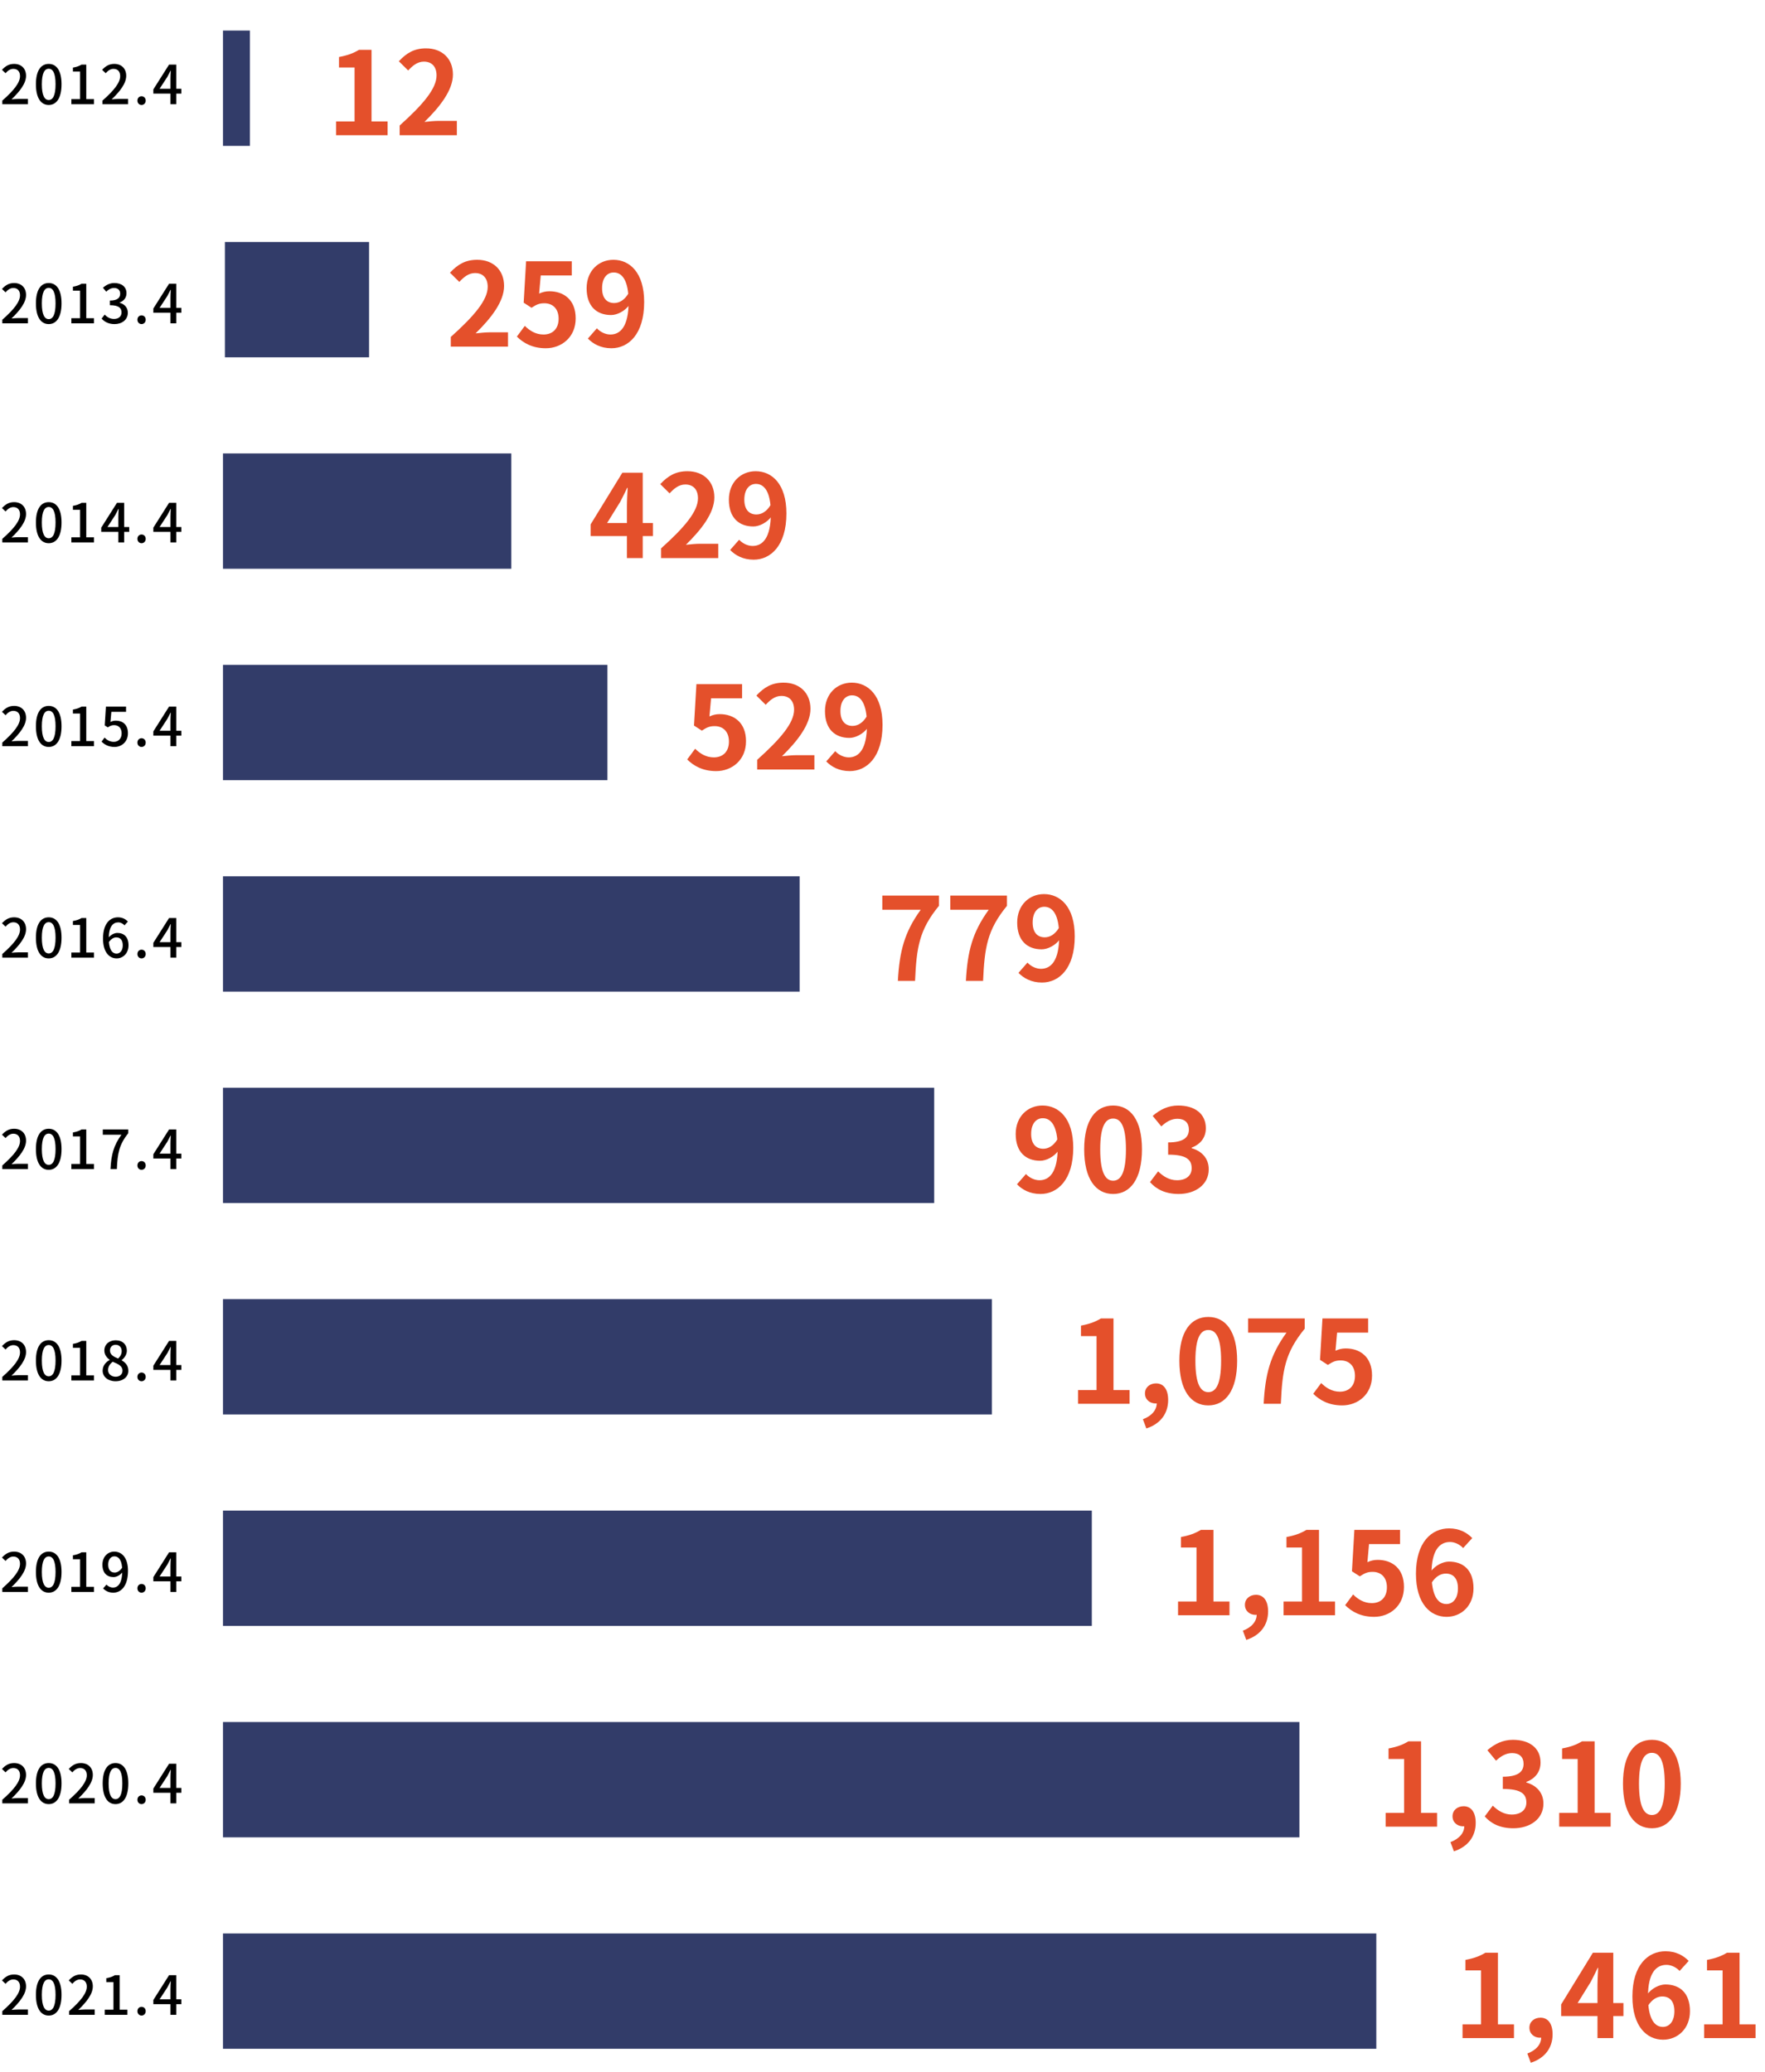 <svg width="483" height="567" viewBox="0 0 483 567" fill="none" xmlns="http://www.w3.org/2000/svg">
<rect x="68.383" y="8.364" width="31.561" height="7.364" transform="rotate(90 68.383 8.364)" fill="#323C69"/>
<path d="M0.633 28.52H7.644V27.077H4.934C4.404 27.077 3.712 27.136 3.152 27.195C5.45 24.986 7.129 22.82 7.129 20.744C7.129 18.77 5.847 17.489 3.859 17.489C2.445 17.489 1.488 18.093 0.545 19.109L1.517 20.037C2.091 19.374 2.798 18.844 3.653 18.844C4.86 18.844 5.479 19.654 5.479 20.817C5.479 22.6 3.844 24.706 0.633 27.534V28.52ZM13.334 28.727C15.455 28.727 16.839 26.827 16.839 23.056C16.839 19.315 15.455 17.489 13.334 17.489C11.198 17.489 9.829 19.315 9.829 23.056C9.829 26.827 11.198 28.727 13.334 28.727ZM13.334 27.372C12.229 27.372 11.449 26.193 11.449 23.056C11.449 19.963 12.229 18.814 13.334 18.814C14.439 18.814 15.204 19.963 15.204 23.056C15.204 26.193 14.439 27.372 13.334 27.372ZM19.525 28.52H25.725V27.121H23.605V17.68H22.323C21.69 18.063 20.983 18.328 19.952 18.505V19.58H21.911V27.121H19.525V28.52ZM28.042 28.52H35.053V27.077H32.343C31.813 27.077 31.121 27.136 30.561 27.195C32.859 24.986 34.538 22.82 34.538 20.744C34.538 18.77 33.256 17.489 31.268 17.489C29.854 17.489 28.897 18.093 27.954 19.109L28.926 20.037C29.5 19.374 30.207 18.844 31.062 18.844C32.27 18.844 32.888 19.654 32.888 20.817C32.888 22.6 31.253 24.706 28.042 27.534V28.52ZM38.74 28.727C39.373 28.727 39.874 28.226 39.874 27.534C39.874 26.827 39.373 26.341 38.74 26.341C38.092 26.341 37.606 26.827 37.606 27.534C37.606 28.226 38.092 28.727 38.74 28.727ZM46.647 28.52H48.238V17.68H46.264L41.963 24.47V25.619H49.622V24.293H43.672L45.793 21.038C46.102 20.479 46.397 19.904 46.662 19.359H46.735C46.691 19.948 46.647 20.876 46.647 21.451V28.52Z" fill="black"/>
<path d="M91.98 37H106.057V33.244H101.67V13.645H98.229C96.715 14.56 95.136 15.16 92.769 15.601V18.474H97.03V33.244H91.98V37ZM109.366 37H125.02V33.086H119.97C118.866 33.086 117.319 33.244 116.151 33.37C120.412 29.204 123.947 24.66 123.947 20.399C123.947 16.043 120.98 13.234 116.593 13.234C113.406 13.234 111.291 14.465 109.145 16.769L111.701 19.294C112.901 17.968 114.258 16.864 115.994 16.864C118.234 16.864 119.465 18.316 119.465 20.651C119.465 24.249 115.741 28.636 109.366 34.349V37Z" fill="#E4502B"/>
<rect x="100.996" y="66.227" width="31.561" height="39.452" transform="rotate(90 100.996 66.227)" fill="#323C69"/>
<path d="M123.363 94.862H139.017V90.949H133.967C132.863 90.949 131.316 91.106 130.148 91.233C134.409 87.067 137.944 82.522 137.944 78.261C137.944 73.906 134.977 71.097 130.59 71.097C127.403 71.097 125.288 72.328 123.142 74.632L125.698 77.156C126.898 75.831 128.255 74.726 129.991 74.726C132.231 74.726 133.462 76.178 133.462 78.513C133.462 82.112 129.738 86.499 123.363 92.211V94.862ZM149.364 95.304C153.657 95.304 157.539 92.306 157.539 87.13C157.539 82.017 154.256 79.713 150.343 79.713C149.27 79.713 148.449 79.934 147.534 80.344L147.976 75.389H156.466V71.507H143.967L143.305 82.837L145.451 84.226C146.808 83.342 147.565 82.995 148.954 82.995C151.29 82.995 152.868 84.51 152.868 87.225C152.868 90.002 151.195 91.548 148.733 91.548C146.587 91.548 144.914 90.475 143.62 89.181L141.442 92.117C143.21 93.852 145.672 95.304 149.364 95.304ZM167.318 95.304C171.957 95.304 176.281 91.485 176.281 82.648C176.281 74.568 172.304 71.097 167.854 71.097C163.878 71.097 160.532 74.063 160.532 78.892C160.532 83.847 163.309 86.215 167.223 86.215C168.864 86.215 170.979 85.173 172.241 83.437L171.989 80.281C170.853 82.206 169.401 82.932 168.075 82.932C166.087 82.932 164.761 81.606 164.761 78.892C164.761 75.989 166.182 74.568 167.949 74.568C170.221 74.568 172.02 76.683 172.02 82.648C172.02 89.339 169.78 91.548 167.034 91.548C165.645 91.548 164.225 90.823 163.341 89.844L160.879 92.653C162.3 94.105 164.383 95.304 167.318 95.304Z" fill="#E4502B"/>
<path d="M0.633 88.487H7.644V87.044H4.934C4.404 87.044 3.712 87.103 3.152 87.162C5.45 84.952 7.129 82.787 7.129 80.71C7.129 78.737 5.847 77.455 3.859 77.455C2.445 77.455 1.488 78.059 0.545 79.076L1.517 80.003C2.091 79.341 2.798 78.81 3.653 78.81C4.86 78.81 5.479 79.62 5.479 80.784C5.479 82.566 3.844 84.672 0.633 87.5V88.487ZM13.334 88.693C15.455 88.693 16.839 86.793 16.839 83.023C16.839 79.282 15.455 77.455 13.334 77.455C11.198 77.455 9.829 79.282 9.829 83.023C9.829 86.793 11.198 88.693 13.334 88.693ZM13.334 87.338C12.229 87.338 11.449 86.16 11.449 83.023C11.449 79.93 12.229 78.781 13.334 78.781C14.439 78.781 15.204 79.93 15.204 83.023C15.204 86.16 14.439 87.338 13.334 87.338ZM19.525 88.487H25.725V87.088H23.605V77.647H22.323C21.69 78.03 20.983 78.295 19.952 78.472V79.547H21.911V87.088H19.525V88.487ZM31.342 88.693C33.345 88.693 34.98 87.544 34.98 85.585C34.98 84.113 33.993 83.185 32.741 82.861V82.787C33.89 82.36 34.611 81.491 34.611 80.239C34.611 78.457 33.242 77.455 31.297 77.455C30.046 77.455 29.044 77.986 28.175 78.751L29.073 79.827C29.692 79.208 30.399 78.81 31.224 78.81C32.27 78.81 32.888 79.414 32.888 80.372C32.888 81.462 32.181 82.257 30.06 82.257V83.523C32.49 83.523 33.256 84.289 33.256 85.497C33.256 86.617 32.417 87.294 31.209 87.294C30.075 87.294 29.28 86.749 28.646 86.101L27.807 87.191C28.543 88.016 29.648 88.693 31.342 88.693ZM38.74 88.693C39.373 88.693 39.874 88.192 39.874 87.5C39.874 86.793 39.373 86.307 38.74 86.307C38.092 86.307 37.606 86.793 37.606 87.5C37.606 88.192 38.092 88.693 38.74 88.693ZM46.647 88.487H48.238V77.647H46.264L41.963 84.437V85.585H49.622V84.26H43.672L45.793 81.005C46.102 80.445 46.397 79.871 46.662 79.326H46.735C46.691 79.915 46.647 80.843 46.647 81.417V88.487Z" fill="black"/>
<rect x="139.922" y="124.089" width="31.561" height="78.903" transform="rotate(90 139.922 124.089)" fill="#323C69"/>
<path d="M171.568 152.725H175.891V129.369H170.305L161.626 143.509V146.697H178.669V143.13H166.139L169.737 137.323C170.4 136.06 171.031 134.766 171.631 133.504H171.757C171.694 134.893 171.568 137.007 171.568 138.364V152.725ZM180.905 152.725H196.559V148.811H191.509C190.405 148.811 188.858 148.969 187.69 149.095C191.951 144.929 195.486 140.384 195.486 136.124C195.486 131.768 192.519 128.959 188.132 128.959C184.945 128.959 182.83 130.19 180.684 132.494L183.24 135.019C184.44 133.693 185.797 132.589 187.533 132.589C189.773 132.589 191.004 134.041 191.004 136.376C191.004 139.974 187.28 144.361 180.905 150.074V152.725ZM206.244 153.167C210.883 153.167 215.207 149.348 215.207 140.511C215.207 132.431 211.23 128.959 206.78 128.959C202.803 128.959 199.458 131.926 199.458 136.755C199.458 141.71 202.235 144.077 206.149 144.077C207.79 144.077 209.905 143.036 211.167 141.3L210.915 138.144C209.778 140.069 208.327 140.795 207.001 140.795C205.013 140.795 203.687 139.469 203.687 136.755C203.687 133.851 205.107 132.431 206.875 132.431C209.147 132.431 210.946 134.546 210.946 140.511C210.946 147.202 208.705 149.411 205.959 149.411C204.571 149.411 203.151 148.685 202.267 147.707L199.805 150.516C201.225 151.967 203.308 153.167 206.244 153.167Z" fill="#E4502B"/>
<path d="M0.633 148.454H7.644V147.01H4.934C4.404 147.01 3.712 147.069 3.152 147.128C5.45 144.919 7.129 142.754 7.129 140.677C7.129 138.703 5.847 137.422 3.859 137.422C2.445 137.422 1.488 138.026 0.545 139.042L1.517 139.97C2.091 139.307 2.798 138.777 3.653 138.777C4.86 138.777 5.479 139.587 5.479 140.751C5.479 142.533 3.844 144.639 0.633 147.467V148.454ZM13.334 148.66C15.455 148.66 16.839 146.76 16.839 142.989C16.839 139.248 15.455 137.422 13.334 137.422C11.198 137.422 9.829 139.248 9.829 142.989C9.829 146.76 11.198 148.66 13.334 148.66ZM13.334 147.305C12.229 147.305 11.449 146.126 11.449 142.989C11.449 139.896 12.229 138.747 13.334 138.747C14.439 138.747 15.204 139.896 15.204 142.989C15.204 146.126 14.439 147.305 13.334 147.305ZM19.525 148.454H25.725V147.054H23.605V137.613H22.323C21.69 137.996 20.983 138.261 19.952 138.438V139.513H21.911V147.054H19.525V148.454ZM32.387 148.454H33.978V137.613H32.004L27.704 144.403V145.552H35.362V144.226H29.412L31.533 140.971C31.842 140.412 32.137 139.837 32.402 139.292H32.476C32.431 139.882 32.387 140.809 32.387 141.384V148.454ZM38.74 148.66C39.373 148.66 39.874 148.159 39.874 147.467C39.874 146.76 39.373 146.274 38.74 146.274C38.092 146.274 37.606 146.76 37.606 147.467C37.606 148.159 38.092 148.66 38.74 148.66ZM46.647 148.454H48.238V137.613H46.264L41.963 144.403V145.552H49.622V144.226H43.672L45.793 140.971C46.102 140.412 46.397 139.837 46.662 139.292H46.735C46.691 139.882 46.647 140.809 46.647 141.384V148.454Z" fill="black"/>
<rect x="166.223" y="181.952" width="31.561" height="105.204" transform="rotate(90 166.223 181.952)" fill="#323C69"/>
<path d="M195.975 211.029C200.267 211.029 204.149 208.031 204.149 202.855C204.149 197.742 200.867 195.438 196.953 195.438C195.88 195.438 195.059 195.659 194.144 196.069L194.586 191.114H203.076V187.232H190.578L189.915 198.563L192.061 199.951C193.418 199.068 194.176 198.72 195.564 198.72C197.9 198.72 199.478 200.235 199.478 202.95C199.478 205.727 197.805 207.273 195.343 207.273C193.197 207.273 191.524 206.2 190.23 204.906L188.053 207.842C189.82 209.577 192.282 211.029 195.975 211.029ZM207.206 210.587H222.86V206.674H217.81C216.705 206.674 215.159 206.832 213.991 206.958C218.252 202.792 221.787 198.247 221.787 193.986C221.787 189.631 218.82 186.822 214.433 186.822C211.245 186.822 209.131 188.053 206.985 190.357L209.541 192.881C210.74 191.556 212.098 190.451 213.833 190.451C216.074 190.451 217.305 191.903 217.305 194.239C217.305 197.837 213.581 202.224 207.206 207.936V210.587ZM232.544 211.029C237.184 211.029 241.508 207.21 241.508 198.373C241.508 190.293 237.531 186.822 233.081 186.822C229.104 186.822 225.759 189.788 225.759 194.617C225.759 199.572 228.536 201.94 232.45 201.94C234.091 201.94 236.205 200.898 237.468 199.162L237.215 196.006C236.079 197.931 234.627 198.657 233.302 198.657C231.313 198.657 229.988 197.332 229.988 194.617C229.988 191.714 231.408 190.293 233.176 190.293C235.448 190.293 237.247 192.408 237.247 198.373C237.247 205.064 235.006 207.273 232.26 207.273C230.872 207.273 229.451 206.548 228.568 205.569L226.106 208.378C227.526 209.83 229.609 211.029 232.544 211.029Z" fill="#E4502B"/>
<path d="M0.633 204.212H7.644V202.769H4.934C4.404 202.769 3.712 202.827 3.152 202.886C5.45 200.677 7.129 198.512 7.129 196.435C7.129 194.462 5.847 193.18 3.859 193.18C2.445 193.18 1.488 193.784 0.545 194.8L1.517 195.728C2.091 195.065 2.798 194.535 3.653 194.535C4.86 194.535 5.479 195.345 5.479 196.509C5.479 198.291 3.844 200.397 0.633 203.225V204.212ZM13.334 204.418C15.455 204.418 16.839 202.518 16.839 198.748C16.839 195.007 15.455 193.18 13.334 193.18C11.198 193.18 9.829 195.007 9.829 198.748C9.829 202.518 11.198 204.418 13.334 204.418ZM13.334 203.063C12.229 203.063 11.449 201.885 11.449 198.748C11.449 195.655 12.229 194.506 13.334 194.506C14.439 194.506 15.204 195.655 15.204 198.748C15.204 201.885 14.439 203.063 13.334 203.063ZM19.525 204.212H25.725V202.813H23.605V193.372H22.323C21.69 193.755 20.983 194.02 19.952 194.196V195.272H21.911V202.813H19.525V204.212ZM31.356 204.418C33.242 204.418 35.009 203.048 35.009 200.662C35.009 198.276 33.521 197.216 31.71 197.216C31.121 197.216 30.679 197.348 30.222 197.584L30.473 194.815H34.493V193.372H28.985L28.661 198.527L29.5 199.057C30.134 198.644 30.546 198.453 31.224 198.453C32.461 198.453 33.286 199.278 33.286 200.707C33.286 202.15 32.373 203.019 31.15 203.019C30.016 203.019 29.221 202.474 28.617 201.855L27.792 202.96C28.573 203.726 29.648 204.418 31.356 204.418ZM38.74 204.418C39.373 204.418 39.874 203.917 39.874 203.225C39.874 202.518 39.373 202.032 38.74 202.032C38.092 202.032 37.606 202.518 37.606 203.225C37.606 203.917 38.092 204.418 38.74 204.418ZM46.647 204.212H48.238V193.372H46.264L41.963 200.162V201.31H49.622V199.985H43.672L45.793 196.73C46.102 196.17 46.397 195.596 46.662 195.051H46.735C46.691 195.64 46.647 196.568 46.647 197.142V204.212Z" fill="black"/>
<rect x="218.825" y="239.814" width="31.561" height="157.807" transform="rotate(90 218.825 239.814)" fill="#323C69"/>
<path d="M245.705 268.45H250.408C250.818 259.329 251.512 254.531 256.941 247.904V245.095H241.444V248.977H251.954C247.472 255.163 246.147 260.37 245.705 268.45ZM264.321 268.45H269.024C269.434 259.329 270.129 254.531 275.557 247.904V245.095H260.061V248.977H270.57C266.089 255.163 264.763 260.37 264.321 268.45ZM285.147 268.892C289.786 268.892 294.11 265.073 294.11 256.236C294.11 248.156 290.134 244.684 285.683 244.684C281.707 244.684 278.361 247.651 278.361 252.48C278.361 257.435 281.139 259.802 285.052 259.802C286.693 259.802 288.808 258.761 290.07 257.025L289.818 253.869C288.682 255.794 287.23 256.52 285.904 256.52C283.916 256.52 282.59 255.194 282.59 252.48C282.59 249.576 284.011 248.156 285.778 248.156C288.051 248.156 289.85 250.271 289.85 256.236C289.85 262.927 287.609 265.136 284.863 265.136C283.474 265.136 282.054 264.41 281.17 263.432L278.708 266.241C280.129 267.692 282.212 268.892 285.147 268.892Z" fill="#E4502B"/>
<path d="M0.633 262.074H7.644V260.631H4.934C4.404 260.631 3.712 260.69 3.152 260.749C5.45 258.54 7.129 256.374 7.129 254.298C7.129 252.324 5.847 251.043 3.859 251.043C2.445 251.043 1.488 251.647 0.545 252.663L1.517 253.591C2.091 252.928 2.798 252.398 3.653 252.398C4.86 252.398 5.479 253.208 5.479 254.371C5.479 256.154 3.844 258.26 0.633 261.088V262.074ZM13.334 262.281C15.455 262.281 16.839 260.381 16.839 256.61C16.839 252.869 15.455 251.043 13.334 251.043C11.198 251.043 9.829 252.869 9.829 256.61C9.829 260.381 11.198 262.281 13.334 262.281ZM13.334 260.926C12.229 260.926 11.449 259.747 11.449 256.61C11.449 253.517 12.229 252.368 13.334 252.368C14.439 252.368 15.204 253.517 15.204 256.61C15.204 259.747 14.439 260.926 13.334 260.926ZM19.525 262.074H25.725V260.675H23.605V251.234H22.323C21.69 251.617 20.983 251.882 19.952 252.059V253.134H21.911V260.675H19.525V262.074ZM31.931 262.281C33.683 262.281 35.171 260.867 35.171 258.716C35.171 256.419 33.934 255.314 32.108 255.314C31.297 255.314 30.296 255.815 29.663 256.669L29.736 257.906C30.384 256.919 31.165 256.536 31.813 256.536C32.962 256.536 33.595 257.317 33.595 258.716C33.595 260.116 32.859 260.97 31.916 260.97C30.59 260.97 29.766 259.659 29.766 256.861C29.766 253.547 30.929 252.427 32.373 252.427C33.006 252.427 33.669 252.766 34.066 253.237L34.994 252.206C34.376 251.543 33.492 251.043 32.284 251.043C30.134 251.043 28.19 252.707 28.19 256.861C28.19 260.543 29.869 262.281 31.931 262.281ZM38.74 262.281C39.373 262.281 39.874 261.78 39.874 261.088C39.874 260.381 39.373 259.895 38.74 259.895C38.092 259.895 37.606 260.381 37.606 261.088C37.606 261.78 38.092 262.281 38.74 262.281ZM46.647 262.074H48.238V251.234H46.264L41.963 258.024V259.173H49.622V257.847H43.672L45.793 254.592C46.102 254.033 46.397 253.458 46.662 252.913H46.735C46.691 253.502 46.647 254.43 46.647 255.005V262.074Z" fill="black"/>
<rect x="255.646" y="297.677" width="31.561" height="194.628" transform="rotate(90 255.646 297.677)" fill="#323C69"/>
<path d="M284.736 326.754C289.375 326.754 293.699 322.935 293.699 314.098C293.699 306.018 289.722 302.547 285.272 302.547C281.295 302.547 277.95 305.513 277.95 310.342C277.95 315.297 280.727 317.664 284.641 317.664C286.282 317.664 288.397 316.623 289.659 314.887L289.407 311.731C288.271 313.656 286.819 314.382 285.493 314.382C283.505 314.382 282.179 313.056 282.179 310.342C282.179 307.439 283.599 306.018 285.367 306.018C287.639 306.018 289.438 308.133 289.438 314.098C289.438 320.789 287.197 322.998 284.452 322.998C283.063 322.998 281.643 322.272 280.759 321.294L278.297 324.103C279.717 325.555 281.8 326.754 284.736 326.754ZM304.614 326.754C309.349 326.754 312.505 322.62 312.505 314.54C312.505 306.492 309.349 302.547 304.614 302.547C299.849 302.547 296.692 306.492 296.692 314.54C296.692 322.62 299.849 326.754 304.614 326.754ZM304.614 323.125C302.594 323.125 301.079 321.105 301.079 314.54C301.079 308.007 302.594 306.113 304.614 306.113C306.634 306.113 308.118 308.007 308.118 314.54C308.118 321.105 306.634 323.125 304.614 323.125ZM322.536 326.754C327.018 326.754 330.774 324.292 330.774 320C330.774 316.907 328.754 314.982 326.103 314.224V314.066C328.596 313.12 329.985 311.257 329.985 308.764C329.985 304.756 326.923 302.547 322.41 302.547C319.696 302.547 317.455 303.651 315.435 305.387L317.802 308.259C319.191 306.965 320.548 306.176 322.221 306.176C324.209 306.176 325.345 307.281 325.345 309.111C325.345 311.194 323.957 312.646 319.664 312.646V315.992C324.746 315.992 326.103 317.412 326.103 319.716C326.103 321.799 324.493 322.998 322.094 322.998C319.98 322.998 318.307 321.925 316.918 320.568L314.709 323.503C316.35 325.397 318.844 326.754 322.536 326.754Z" fill="#E4502B"/>
<path d="M0.633 319.937H7.644V318.493H4.934C4.404 318.493 3.712 318.552 3.152 318.611C5.45 316.402 7.129 314.237 7.129 312.16C7.129 310.186 5.847 308.905 3.859 308.905C2.445 308.905 1.488 309.509 0.545 310.525L1.517 311.453C2.091 310.79 2.798 310.26 3.653 310.26C4.86 310.26 5.479 311.07 5.479 312.234C5.479 314.016 3.844 316.122 0.633 318.95V319.937ZM13.334 320.143C15.455 320.143 16.839 318.243 16.839 314.472C16.839 310.731 15.455 308.905 13.334 308.905C11.198 308.905 9.829 310.731 9.829 314.472C9.829 318.243 11.198 320.143 13.334 320.143ZM13.334 318.788C12.229 318.788 11.449 317.61 11.449 314.472C11.449 311.379 12.229 310.231 13.334 310.231C14.439 310.231 15.204 311.379 15.204 314.472C15.204 317.61 14.439 318.788 13.334 318.788ZM19.525 319.937H25.725V318.538H23.605V309.096H22.323C21.69 309.479 20.983 309.745 19.952 309.921V310.996H21.911V318.538H19.525V319.937ZM30.237 319.937H31.975C32.166 315.71 32.564 313.309 35.097 310.128V309.096H28.131V310.54H33.227C31.121 313.456 30.428 315.989 30.237 319.937ZM38.74 320.143C39.373 320.143 39.874 319.642 39.874 318.95C39.874 318.243 39.373 317.757 38.74 317.757C38.092 317.757 37.606 318.243 37.606 318.95C37.606 319.642 38.092 320.143 38.74 320.143ZM46.647 319.937H48.238V309.096H46.264L41.963 315.886V317.035H49.622V315.71H43.672L45.793 312.455C46.102 311.895 46.397 311.321 46.662 310.776H46.735C46.691 311.365 46.647 312.293 46.647 312.867V319.937Z" fill="black"/>
<rect x="271.428" y="355.539" width="31.561" height="210.409" transform="rotate(90 271.428 355.539)" fill="#323C69"/>
<path d="M295.025 384.175H309.102V380.419H304.715V360.819H301.274C299.759 361.734 298.181 362.334 295.814 362.776V365.648H300.075V380.419H295.025V384.175ZM313.705 390.929C317.555 389.666 319.67 386.857 319.67 383.133C319.67 380.293 318.47 378.588 316.356 378.588C314.683 378.588 313.326 379.661 313.326 381.334C313.326 383.07 314.715 384.08 316.23 384.08C316.924 384.08 317.555 383.859 318.029 383.386L316.387 380.671L316.545 383.954C316.577 385.816 315.22 387.489 312.758 388.404L313.705 390.929ZM330.659 384.616C335.393 384.616 338.55 380.482 338.55 372.402C338.55 364.354 335.393 360.409 330.659 360.409C325.893 360.409 322.737 364.354 322.737 372.402C322.737 380.482 325.893 384.616 330.659 384.616ZM330.659 380.987C328.639 380.987 327.124 378.967 327.124 372.402C327.124 365.869 328.639 363.975 330.659 363.975C332.679 363.975 334.163 365.869 334.163 372.402C334.163 378.967 332.679 380.987 330.659 380.987ZM345.804 384.175H350.506C350.917 375.053 351.611 370.256 357.04 363.628V360.819H341.543V364.701H352.053C347.571 370.887 346.246 376.095 345.804 384.175ZM367.292 384.616C371.584 384.616 375.466 381.618 375.466 376.442C375.466 371.329 372.184 369.025 368.27 369.025C367.197 369.025 366.377 369.246 365.461 369.656L365.903 364.701H374.393V360.819H361.895L361.232 372.15L363.378 373.538C364.736 372.655 365.493 372.307 366.882 372.307C369.217 372.307 370.795 373.822 370.795 376.537C370.795 379.314 369.123 380.861 366.661 380.861C364.515 380.861 362.842 379.788 361.548 378.494L359.37 381.429C361.138 383.165 363.599 384.616 367.292 384.616Z" fill="#E4502B"/>
<path d="M0.633 377.799H7.644V376.356H4.934C4.404 376.356 3.712 376.415 3.152 376.474C5.45 374.264 7.129 372.099 7.129 370.023C7.129 368.049 5.847 366.768 3.859 366.768C2.445 366.768 1.488 367.371 0.545 368.388L1.517 369.316C2.091 368.653 2.798 368.123 3.653 368.123C4.86 368.123 5.479 368.933 5.479 370.096C5.479 371.878 3.844 373.985 0.633 376.812V377.799ZM13.334 378.006C15.455 378.006 16.839 376.106 16.839 372.335C16.839 368.594 15.455 366.768 13.334 366.768C11.198 366.768 9.829 368.594 9.829 372.335C9.829 376.106 11.198 378.006 13.334 378.006ZM13.334 376.65C12.229 376.65 11.449 375.472 11.449 372.335C11.449 369.242 12.229 368.093 13.334 368.093C14.439 368.093 15.204 369.242 15.204 372.335C15.204 375.472 14.439 376.65 13.334 376.65ZM19.525 377.799H25.725V376.4H23.605V366.959H22.323C21.69 367.342 20.983 367.607 19.952 367.784V368.859H21.911V376.4H19.525V377.799ZM31.621 378.006C33.713 378.006 35.127 376.768 35.127 375.163C35.127 373.675 34.273 372.836 33.3 372.291V372.217C33.963 371.702 34.714 370.774 34.714 369.654C34.714 367.961 33.551 366.797 31.666 366.797C29.884 366.797 28.558 367.902 28.558 369.595C28.558 370.73 29.206 371.554 30.016 372.129V372.188C29.015 372.718 28.087 373.69 28.087 375.119C28.087 376.798 29.574 378.006 31.621 378.006ZM32.328 371.79C31.121 371.304 30.09 370.759 30.09 369.595C30.09 368.623 30.752 368.02 31.636 368.02C32.682 368.02 33.3 368.771 33.3 369.757C33.3 370.494 32.977 371.186 32.328 371.79ZM31.651 376.768C30.473 376.768 29.574 376.017 29.574 374.942C29.574 373.999 30.104 373.204 30.855 372.674C32.328 373.292 33.521 373.793 33.521 375.104C33.521 376.12 32.755 376.768 31.651 376.768ZM38.74 378.006C39.373 378.006 39.874 377.505 39.874 376.812C39.874 376.106 39.373 375.619 38.74 375.619C38.092 375.619 37.606 376.106 37.606 376.812C37.606 377.505 38.092 378.006 38.74 378.006ZM46.647 377.799H48.238V366.959H46.264L41.963 373.749V374.898H49.622V373.572H43.672L45.793 370.317C46.102 369.757 46.397 369.183 46.662 368.638H46.735C46.691 369.227 46.647 370.155 46.647 370.73V377.799Z" fill="black"/>
<rect x="298.78" y="413.401" width="31.561" height="237.762" transform="rotate(90 298.78 413.401)" fill="#323C69"/>
<path d="M322.378 442.037H336.454V438.281H332.067V418.682H328.627C327.112 419.597 325.534 420.197 323.167 420.639V423.511H327.428V438.281H322.378V442.037ZM341.057 448.791C344.908 447.529 347.022 444.72 347.022 440.996C347.022 438.155 345.823 436.451 343.708 436.451C342.036 436.451 340.678 437.524 340.678 439.197C340.678 440.932 342.067 441.942 343.582 441.942C344.276 441.942 344.908 441.721 345.381 441.248L343.74 438.534L343.898 441.816C343.929 443.678 342.572 445.351 340.11 446.266L341.057 448.791ZM351.258 442.037H365.334V438.281H360.947V418.682H357.507C355.992 419.597 354.414 420.197 352.047 420.639V423.511H356.307V438.281H351.258V442.037ZM376.028 442.479C380.321 442.479 384.203 439.481 384.203 434.305C384.203 429.192 380.92 426.888 377.007 426.888C375.934 426.888 375.113 427.109 374.198 427.519L374.64 422.564H383.13V418.682H370.631L369.969 430.012L372.115 431.401C373.472 430.517 374.229 430.17 375.618 430.17C377.954 430.17 379.532 431.685 379.532 434.399C379.532 437.177 377.859 438.723 375.397 438.723C373.251 438.723 371.578 437.65 370.284 436.356L368.106 439.291C369.874 441.027 372.336 442.479 376.028 442.479ZM395.875 442.479C399.852 442.479 403.229 439.481 403.229 434.683C403.229 429.665 400.42 427.361 396.507 427.361C394.929 427.361 392.751 428.371 391.52 430.107L391.709 433.263C392.877 431.338 394.361 430.643 395.655 430.643C397.643 430.643 398.968 431.906 398.968 434.683C398.968 437.524 397.548 438.976 395.812 438.976C393.508 438.976 391.741 436.735 391.741 430.675C391.741 424.173 393.982 421.996 396.822 421.996C398.148 421.996 399.6 422.753 400.389 423.668L402.882 420.923C401.462 419.439 399.379 418.271 396.538 418.271C391.804 418.271 387.48 421.996 387.48 430.675C387.48 438.913 391.457 442.479 395.875 442.479Z" fill="#E4502B"/>
<path d="M0.633 435.662H7.644V434.218H4.934C4.404 434.218 3.712 434.277 3.152 434.336C5.45 432.127 7.129 429.962 7.129 427.885C7.129 425.911 5.847 424.63 3.859 424.63C2.445 424.63 1.488 425.234 0.545 426.25L1.517 427.178C2.091 426.515 2.798 425.985 3.653 425.985C4.86 425.985 5.479 426.795 5.479 427.959C5.479 429.741 3.844 431.847 0.633 434.675V435.662ZM13.334 435.868C15.455 435.868 16.839 433.968 16.839 430.197C16.839 426.456 15.455 424.63 13.334 424.63C11.198 424.63 9.829 426.456 9.829 430.197C9.829 433.968 11.198 435.868 13.334 435.868ZM13.334 434.513C12.229 434.513 11.449 433.334 11.449 430.197C11.449 427.104 12.229 425.955 13.334 425.955C14.439 425.955 15.204 427.104 15.204 430.197C15.204 433.334 14.439 434.513 13.334 434.513ZM19.525 435.662H25.725V434.262H23.605V424.821H22.323C21.69 425.204 20.983 425.469 19.952 425.646V426.721H21.911V434.262H19.525V435.662ZM30.988 435.868C33.08 435.868 35.024 434.145 35.024 429.873C35.024 426.294 33.345 424.63 31.268 424.63C29.5 424.63 28.028 426.029 28.028 428.194C28.028 430.462 29.25 431.597 31.062 431.597C31.931 431.597 32.903 431.066 33.536 430.227L33.448 428.99C32.815 429.976 32.049 430.359 31.371 430.359C30.237 430.359 29.604 429.564 29.604 428.194C29.604 426.766 30.34 425.926 31.283 425.926C32.608 425.926 33.448 427.163 33.448 429.873C33.448 433.32 32.284 434.469 30.915 434.469C30.237 434.469 29.574 434.145 29.132 433.659L28.219 434.704C28.838 435.352 29.736 435.868 30.988 435.868ZM38.74 435.868C39.373 435.868 39.874 435.367 39.874 434.675C39.874 433.968 39.373 433.482 38.74 433.482C38.092 433.482 37.606 433.968 37.606 434.675C37.606 435.367 38.092 435.868 38.74 435.868ZM46.647 435.662H48.238V424.821H46.264L41.963 431.611V432.76H49.622V431.435H43.672L45.793 428.179C46.102 427.62 46.397 427.045 46.662 426.5H46.735C46.691 427.09 46.647 428.017 46.647 428.592V435.662Z" fill="black"/>
<rect x="355.591" y="471.264" width="31.561" height="294.572" transform="rotate(90 355.591 471.264)" fill="#323C69"/>
<path d="M379.188 499.9H393.265V496.144H388.878V476.544H385.437C383.923 477.46 382.344 478.059 379.977 478.501V481.373H384.238V496.144H379.188V499.9ZM397.868 506.654C401.718 505.391 403.833 502.582 403.833 498.858C403.833 496.018 402.633 494.313 400.519 494.313C398.846 494.313 397.489 495.386 397.489 497.059C397.489 498.795 398.878 499.805 400.393 499.805C401.087 499.805 401.718 499.584 402.192 499.111L400.55 496.396L400.708 499.679C400.74 501.541 399.383 503.214 396.921 504.129L397.868 506.654ZM414.128 500.342C418.61 500.342 422.365 497.88 422.365 493.587C422.365 490.494 420.346 488.569 417.694 487.812V487.654C420.188 486.707 421.576 484.845 421.576 482.352C421.576 478.343 418.515 476.134 414.002 476.134C411.287 476.134 409.047 477.239 407.027 478.974L409.394 481.847C410.782 480.553 412.14 479.764 413.812 479.764C415.801 479.764 416.937 480.868 416.937 482.699C416.937 484.782 415.548 486.234 411.256 486.234V489.579C416.337 489.579 417.694 490.999 417.694 493.303C417.694 495.386 416.085 496.586 413.686 496.586C411.571 496.586 409.899 495.513 408.51 494.155L406.301 497.091C407.942 498.984 410.435 500.342 414.128 500.342ZM426.684 499.9H440.761V496.144H436.374V476.544H432.934C431.419 477.46 429.841 478.059 427.473 478.501V481.373H431.734V496.144H426.684V499.9ZM452.055 500.342C456.789 500.342 459.945 496.207 459.945 488.127C459.945 480.079 456.789 476.134 452.055 476.134C447.289 476.134 444.133 480.079 444.133 488.127C444.133 496.207 447.289 500.342 452.055 500.342ZM452.055 496.712C450.035 496.712 448.52 494.692 448.52 488.127C448.52 481.594 450.035 479.7 452.055 479.7C454.075 479.7 455.558 481.594 455.558 488.127C455.558 494.692 454.075 496.712 452.055 496.712Z" fill="#E4502B"/>
<path d="M0.633 493.524H7.644V492.081H4.934C4.404 492.081 3.712 492.14 3.152 492.199C5.45 489.989 7.129 487.824 7.129 485.747C7.129 483.774 5.847 482.492 3.859 482.492C2.445 482.492 1.488 483.096 0.545 484.113L1.517 485.04C2.091 484.378 2.798 483.847 3.653 483.847C4.86 483.847 5.479 484.658 5.479 485.821C5.479 487.603 3.844 489.709 0.633 492.537V493.524ZM13.334 493.73C15.455 493.73 16.839 491.83 16.839 488.06C16.839 484.319 15.455 482.492 13.334 482.492C11.198 482.492 9.829 484.319 9.829 488.06C9.829 491.83 11.198 493.73 13.334 493.73ZM13.334 492.375C12.229 492.375 11.449 491.197 11.449 488.06C11.449 484.967 12.229 483.818 13.334 483.818C14.439 483.818 15.204 484.967 15.204 488.06C15.204 491.197 14.439 492.375 13.334 492.375ZM18.906 493.524H25.917V492.081H23.207C22.677 492.081 21.984 492.14 21.425 492.199C23.722 489.989 25.401 487.824 25.401 485.747C25.401 483.774 24.12 482.492 22.132 482.492C20.718 482.492 19.76 483.096 18.818 484.113L19.79 485.04C20.364 484.378 21.071 483.847 21.925 483.847C23.133 483.847 23.752 484.658 23.752 485.821C23.752 487.603 22.117 489.709 18.906 492.537V493.524ZM31.607 493.73C33.728 493.73 35.112 491.83 35.112 488.06C35.112 484.319 33.728 482.492 31.607 482.492C29.471 482.492 28.101 484.319 28.101 488.06C28.101 491.83 29.471 493.73 31.607 493.73ZM31.607 492.375C30.502 492.375 29.721 491.197 29.721 488.06C29.721 484.967 30.502 483.818 31.607 483.818C32.711 483.818 33.477 484.967 33.477 488.06C33.477 491.197 32.711 492.375 31.607 492.375ZM38.74 493.73C39.373 493.73 39.874 493.23 39.874 492.537C39.874 491.83 39.373 491.344 38.74 491.344C38.092 491.344 37.606 491.83 37.606 492.537C37.606 493.23 38.092 493.73 38.74 493.73ZM46.647 493.524H48.238V482.684H46.264L41.963 489.474V490.623H49.622V489.297H43.672L45.793 486.042C46.102 485.482 46.397 484.908 46.662 484.363H46.735C46.691 484.952 46.647 485.88 46.647 486.454V493.524Z" fill="black"/>
<rect x="376.632" y="529.126" width="31.561" height="315.613" transform="rotate(90 376.632 529.126)" fill="#323C69"/>
<path d="M400.229 557.762H414.306V554.006H409.919V534.407H406.478C404.964 535.322 403.385 535.922 401.018 536.363V539.235H405.279V554.006H400.229V557.762ZM418.909 564.516C422.759 563.254 424.874 560.445 424.874 556.72C424.874 553.88 423.674 552.176 421.56 552.176C419.887 552.176 418.53 553.249 418.53 554.921C418.53 556.657 419.919 557.667 421.434 557.667C422.128 557.667 422.759 557.446 423.233 556.973L421.591 554.259L421.749 557.541C421.781 559.403 420.424 561.076 417.962 561.991L418.909 564.516ZM437.157 557.762H441.481V534.407H435.895L427.215 548.546V551.734H444.259V548.167H431.729L435.327 542.36C435.99 541.098 436.621 539.804 437.22 538.541H437.347C437.284 539.93 437.157 542.044 437.157 543.402V557.762ZM455.111 558.204C459.088 558.204 462.465 555.205 462.465 550.408C462.465 545.39 459.656 543.086 455.742 543.086C454.164 543.086 451.986 544.096 450.755 545.832L450.945 548.988C452.112 547.063 453.596 546.368 454.89 546.368C456.878 546.368 458.204 547.631 458.204 550.408C458.204 553.249 456.784 554.701 455.048 554.701C452.744 554.701 450.976 552.46 450.976 546.4C450.976 539.898 453.217 537.721 456.058 537.721C457.383 537.721 458.835 538.478 459.624 539.393L462.117 536.647C460.697 535.164 458.614 533.996 455.774 533.996C451.039 533.996 446.715 537.721 446.715 546.4C446.715 554.637 450.692 558.204 455.111 558.204ZM466.342 557.762H480.418V554.006H476.031V534.407H472.591C471.076 535.322 469.498 535.922 467.131 536.363V539.235H471.392V554.006H466.342V557.762Z" fill="#E4502B"/>
<path d="M0.633 551.387H7.644V549.943H4.934C4.404 549.943 3.712 550.002 3.152 550.061C5.45 547.852 7.129 545.687 7.129 543.61C7.129 541.636 5.847 540.355 3.859 540.355C2.445 540.355 1.488 540.959 0.545 541.975L1.517 542.903C2.091 542.24 2.798 541.71 3.653 541.71C4.86 541.71 5.479 542.52 5.479 543.684C5.479 545.466 3.844 547.572 0.633 550.4V551.387ZM13.334 551.593C15.455 551.593 16.839 549.693 16.839 545.922C16.839 542.181 15.455 540.355 13.334 540.355C11.198 540.355 9.829 542.181 9.829 545.922C9.829 549.693 11.198 551.593 13.334 551.593ZM13.334 550.238C12.229 550.238 11.449 549.06 11.449 545.922C11.449 542.829 12.229 541.681 13.334 541.681C14.439 541.681 15.204 542.829 15.204 545.922C15.204 549.06 14.439 550.238 13.334 550.238ZM18.906 551.387H25.917V549.943H23.207C22.677 549.943 21.984 550.002 21.425 550.061C23.722 547.852 25.401 545.687 25.401 543.61C25.401 541.636 24.12 540.355 22.132 540.355C20.718 540.355 19.76 540.959 18.818 541.975L19.79 542.903C20.364 542.24 21.071 541.71 21.925 541.71C23.133 541.71 23.752 542.52 23.752 543.684C23.752 545.466 22.117 547.572 18.906 550.4V551.387ZM28.661 551.387H34.862V549.987H32.741V540.546H31.459C30.826 540.929 30.119 541.195 29.088 541.371V542.446H31.047V549.987H28.661V551.387ZM38.74 551.593C39.373 551.593 39.874 551.092 39.874 550.4C39.874 549.693 39.373 549.207 38.74 549.207C38.092 549.207 37.606 549.693 37.606 550.4C37.606 551.092 38.092 551.593 38.74 551.593ZM46.647 551.387H48.238V540.546H46.264L41.963 547.336V548.485H49.622V547.16H43.672L45.793 543.905C46.102 543.345 46.397 542.77 46.662 542.226H46.735C46.691 542.815 46.647 543.743 46.647 544.317V551.387Z" fill="black"/>
</svg>
